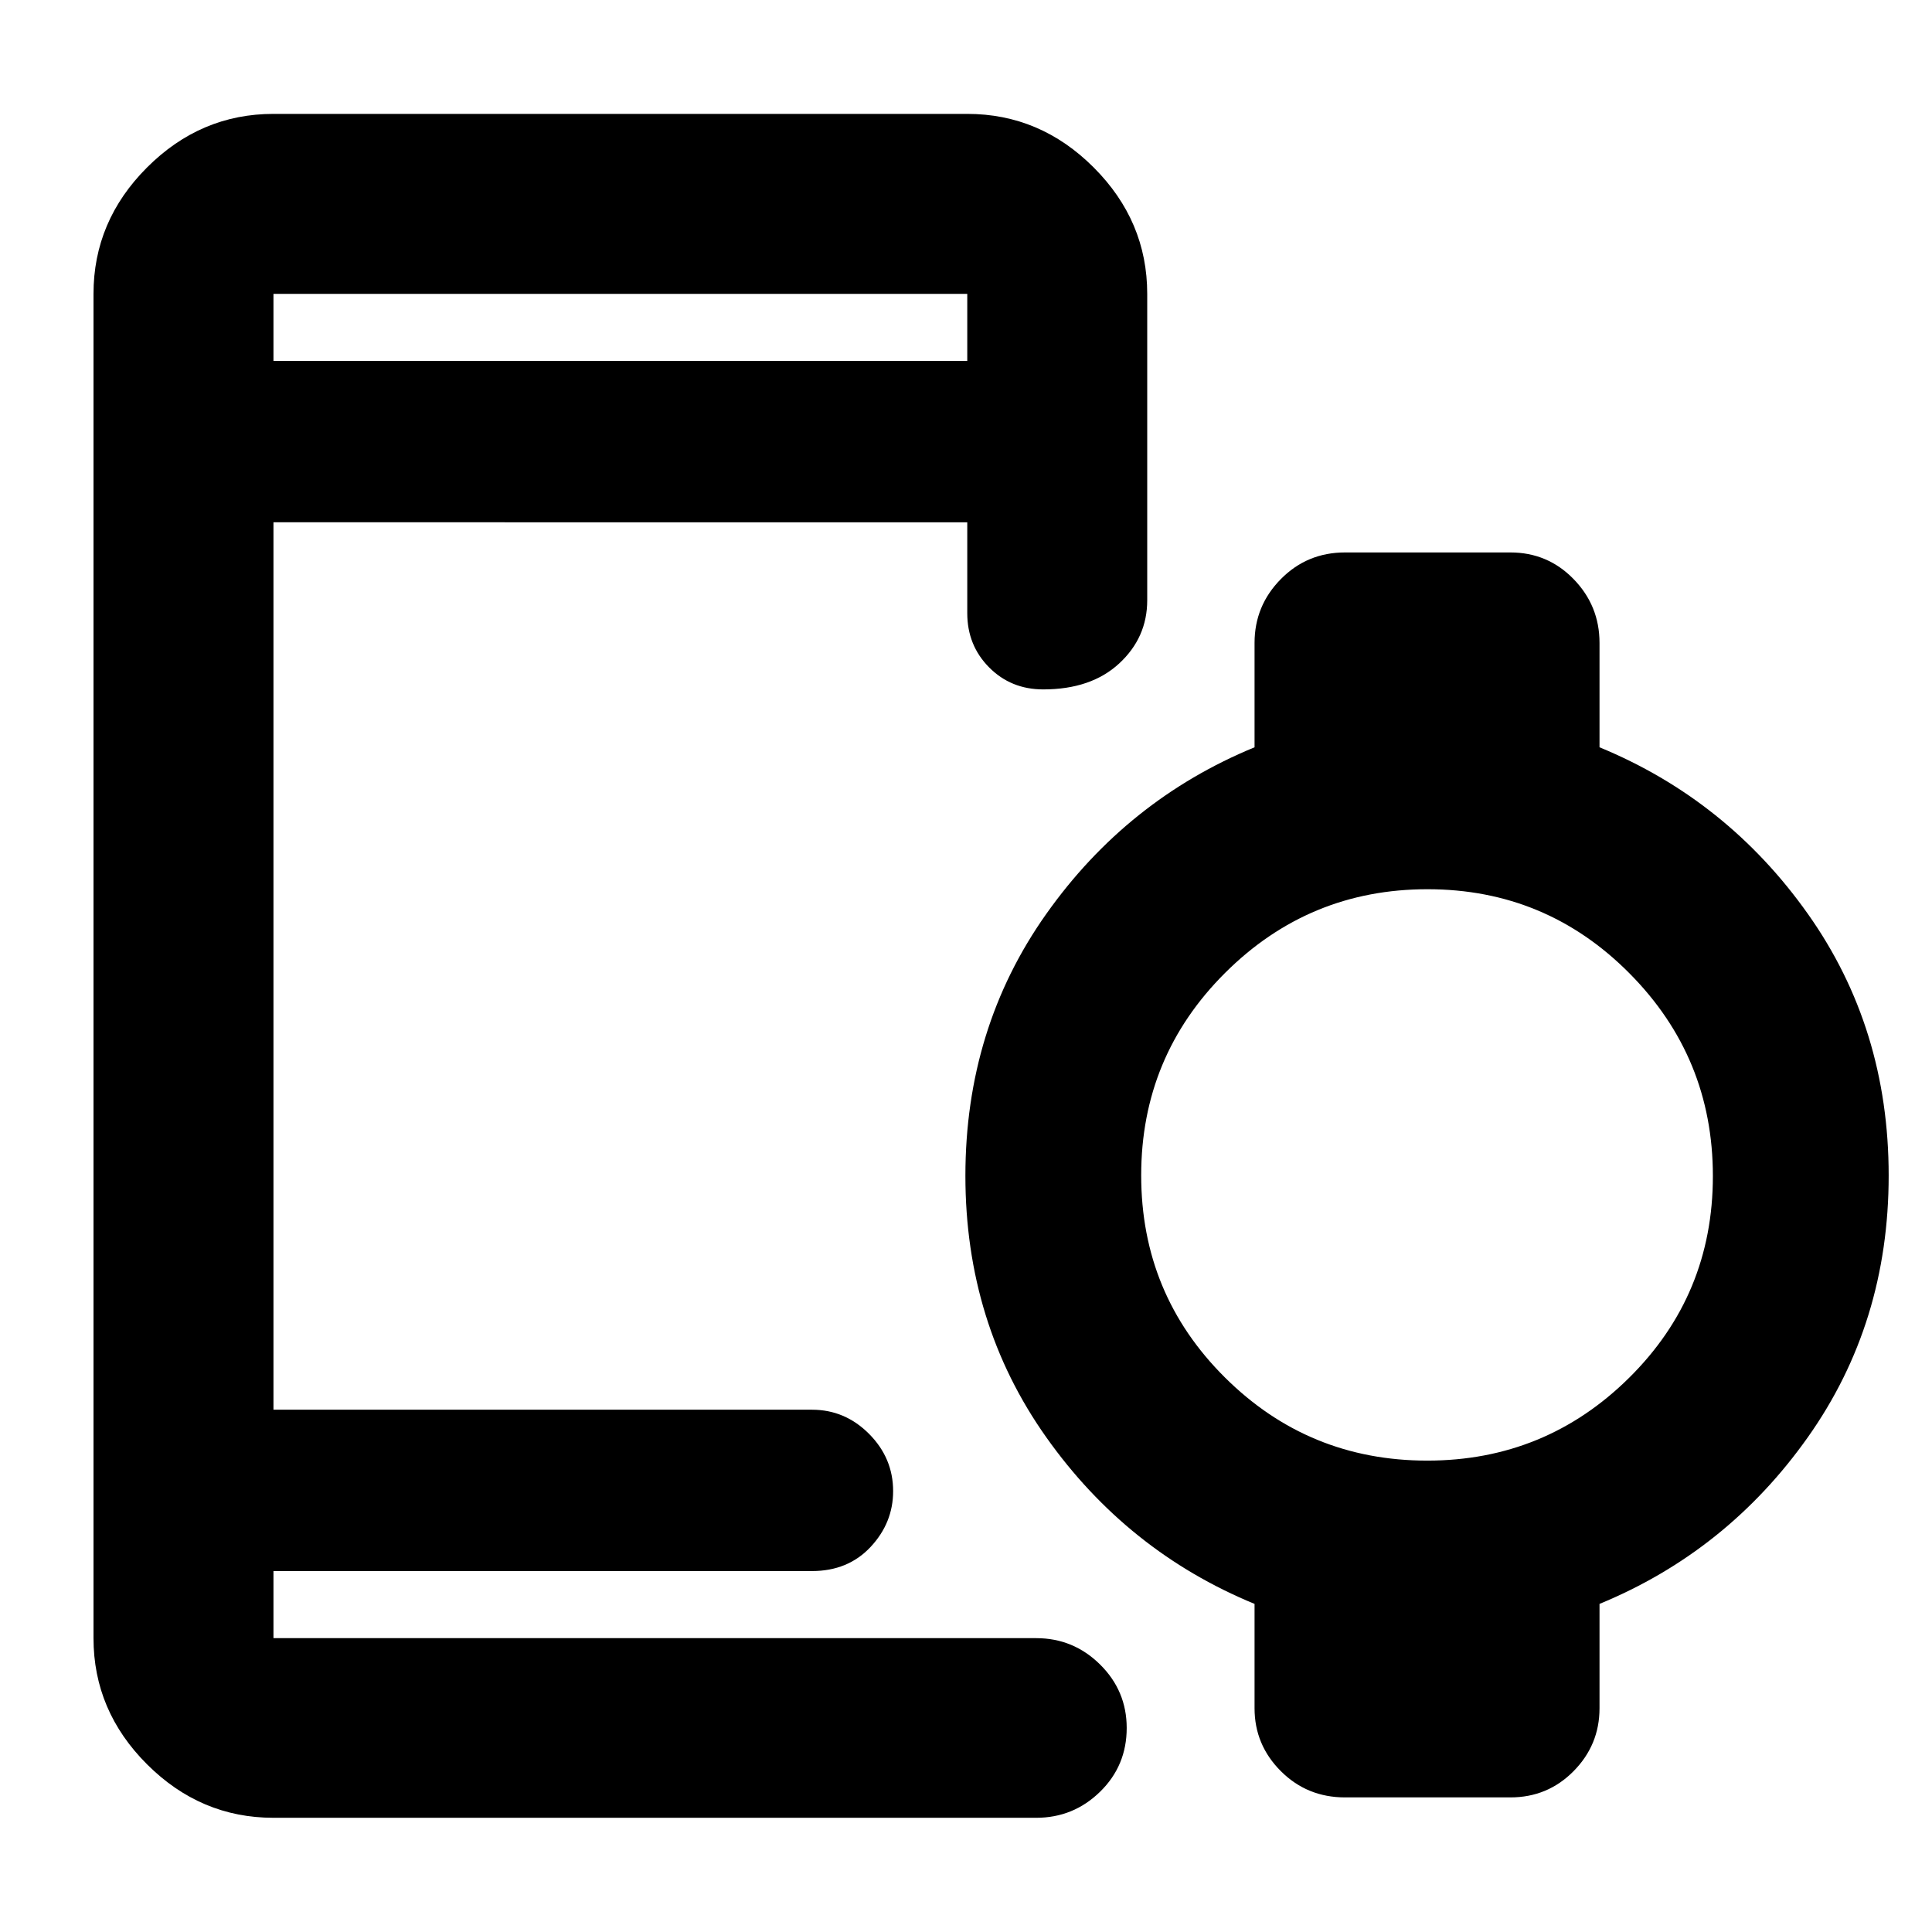 <svg xmlns="http://www.w3.org/2000/svg" height="40" viewBox="0 -960 960 960" width="40"><path d="M135.88-780.65h344.75v-33.34H135.88v33.34Zm0 723.9q-36.2 0-62.81-26.56t-26.61-62.7v-667.98q0-36.2 26.61-62.81t62.81-26.61h344.75q36.21 0 62.81 26.61 26.61 26.61 26.61 62.81v152.25q0 18.54-13.94 31.42-13.94 12.88-37.73 12.88-16.04 0-26.89-10.94-10.86-10.94-10.86-26.94v-45.16H135.88v440.96h267.59q16.42 0 28.37 12.01 11.95 12.02 11.95 28.45 0 15.74-11.2 27.73-11.21 11.98-29.12 11.98H135.88v33.34h379q18.49 0 31.73 13.08 13.24 13.09 13.24 31.54 0 18.78-13.24 31.71t-31.73 12.93h-379Zm573.3-177.48q58.73 0 100.34-41.17 41.6-41.17 41.6-100.2 0-59.02-41.47-100.78-41.46-41.77-100.34-41.77t-100.57 41.58q-41.69 41.57-41.69 100.6 0 59.03 41.56 100.38 41.56 41.36 100.57 41.36ZM668.35-66.88q-18.86 0-31.91-13.05-13.06-13.05-13.06-31.25v-51.85q-63.33-26.08-103.5-82.8-40.18-56.72-40.18-129.91 0-73.37 40.18-130.12 40.17-56.74 103.5-82.82v-51.85q0-18.49 13.06-31.72 13.05-13.24 31.91-13.24h82.14q18.54 0 31.42 13.24 12.88 13.23 12.88 31.72v51.85q63.43 26.14 103.55 82.82 40.13 56.67 40.13 129.97 0 73.29-40.13 130-40.12 56.72-103.55 82.86v51.85q0 18.2-12.88 31.25t-31.42 13.05h-82.14ZM137.8-179.35v33.34-33.34Zm-1.92-601.3v-33.34 33.34Z"/></svg>